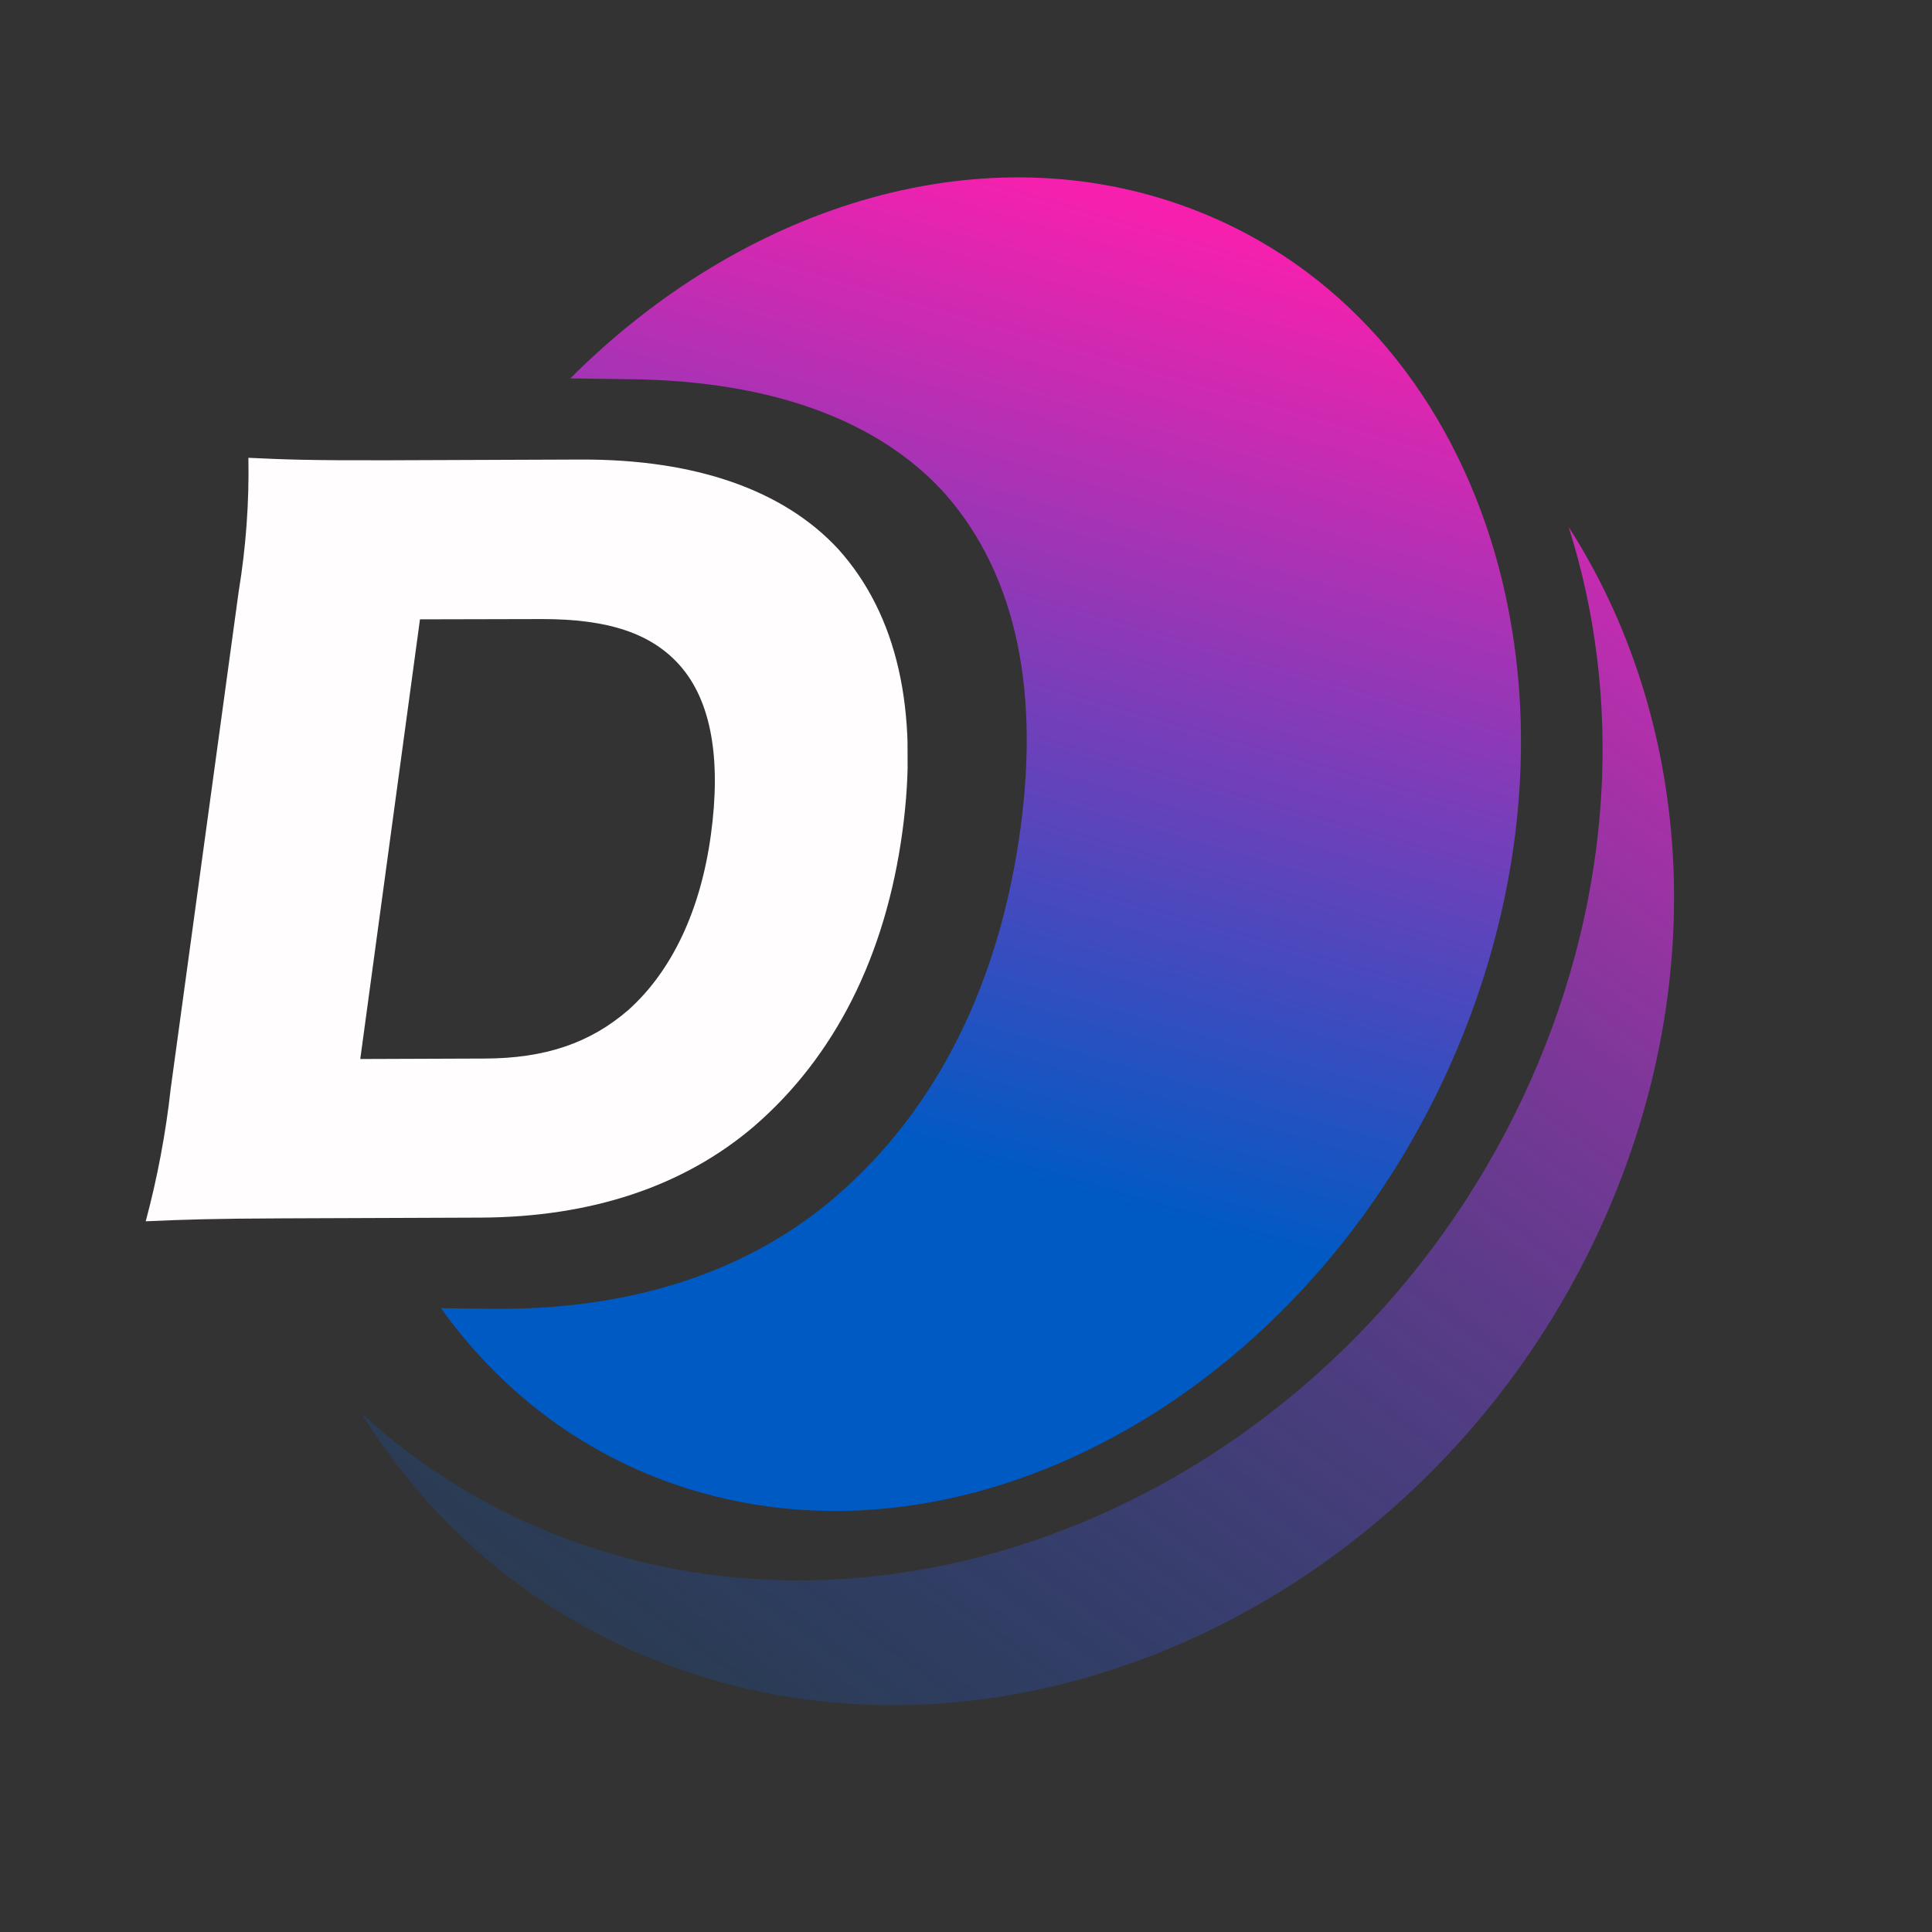<svg width="21" height="21" viewBox="0 0 21 21" fill="none" xmlns="http://www.w3.org/2000/svg">
<rect x="0" y="0" width="21" height="21" fill="#333333" stroke="none"/>
<path fill-rule="evenodd" clip-rule="evenodd" d="M6.101 16.705C10.034 18.215 14.752 15.992 16.64 11.739C17.545 9.7 17.635 7.564 17.05 5.727C18.375 7.793 18.613 10.605 17.439 13.25C15.604 17.382 11.02 19.542 7.199 18.075C5.785 17.532 4.674 16.569 3.928 15.361C4.543 15.928 5.271 16.387 6.101 16.705Z" fill="url(#paint0_linear_442_58)"/>
<path fill-rule="evenodd" clip-rule="evenodd" d="M7.316 16.128C10.543 17.256 14.393 15.058 15.914 11.218C17.436 7.379 16.053 3.352 12.826 2.224C10.589 1.441 8.052 2.259 6.199 4.113L6.859 4.122C8.399 4.141 9.563 4.575 10.278 5.373C11.053 6.261 11.319 7.544 11.07 9.159C10.814 10.823 10.109 12.153 9.018 13.063C8.06 13.854 6.812 14.244 5.327 14.226L4.793 14.219C5.416 15.09 6.269 15.761 7.316 16.128Z" fill="url(#paint1_linear_442_58)"/>
<g clip-path="url(#clip0_442_58)">
<path d="M2.594 6.432C2.673 5.951 2.709 5.464 2.7 4.976C3.104 4.995 3.355 5.005 4.197 5.003L6.315 4.995C7.566 4.991 8.519 5.329 9.111 5.968C9.753 6.681 9.988 7.721 9.809 9.038C9.625 10.396 9.071 11.486 8.198 12.241C7.431 12.897 6.423 13.231 5.216 13.235L3.078 13.243C2.297 13.246 2.013 13.256 1.584 13.275C1.711 12.801 1.802 12.317 1.856 11.829L2.594 6.432ZM5.269 11.506C5.928 11.504 6.417 11.336 6.83 10.978C7.302 10.555 7.615 9.897 7.727 9.074C7.84 8.25 7.732 7.619 7.389 7.232C7.081 6.886 6.617 6.728 5.887 6.729L4.565 6.732L3.916 11.511L5.269 11.506Z" fill="#FFFDFD"/>
</g>
<defs>
<linearGradient id="paint0_linear_442_58" x1="17.403" y1="5.817" x2="7.359" y2="19.688" gradientUnits="userSpaceOnUse">
<stop stop-color="#CB2BB2"/>
<stop offset="1" stop-color="#015BC4" stop-opacity="0.17"/>
</linearGradient>
<linearGradient id="paint1_linear_442_58" x1="11.534" y1="1.948" x2="7.495" y2="16.006" gradientUnits="userSpaceOnUse">
<stop stop-color="#F720AE"/>
<stop offset="0.721" stop-color="#005AC4"/>
</linearGradient>
<clipPath id="clip0_442_58">
<rect width="8.3" height="8.3" fill="white" transform="translate(1.553 4.981) rotate(-0.21)"/>
</clipPath>
</defs>
</svg>
